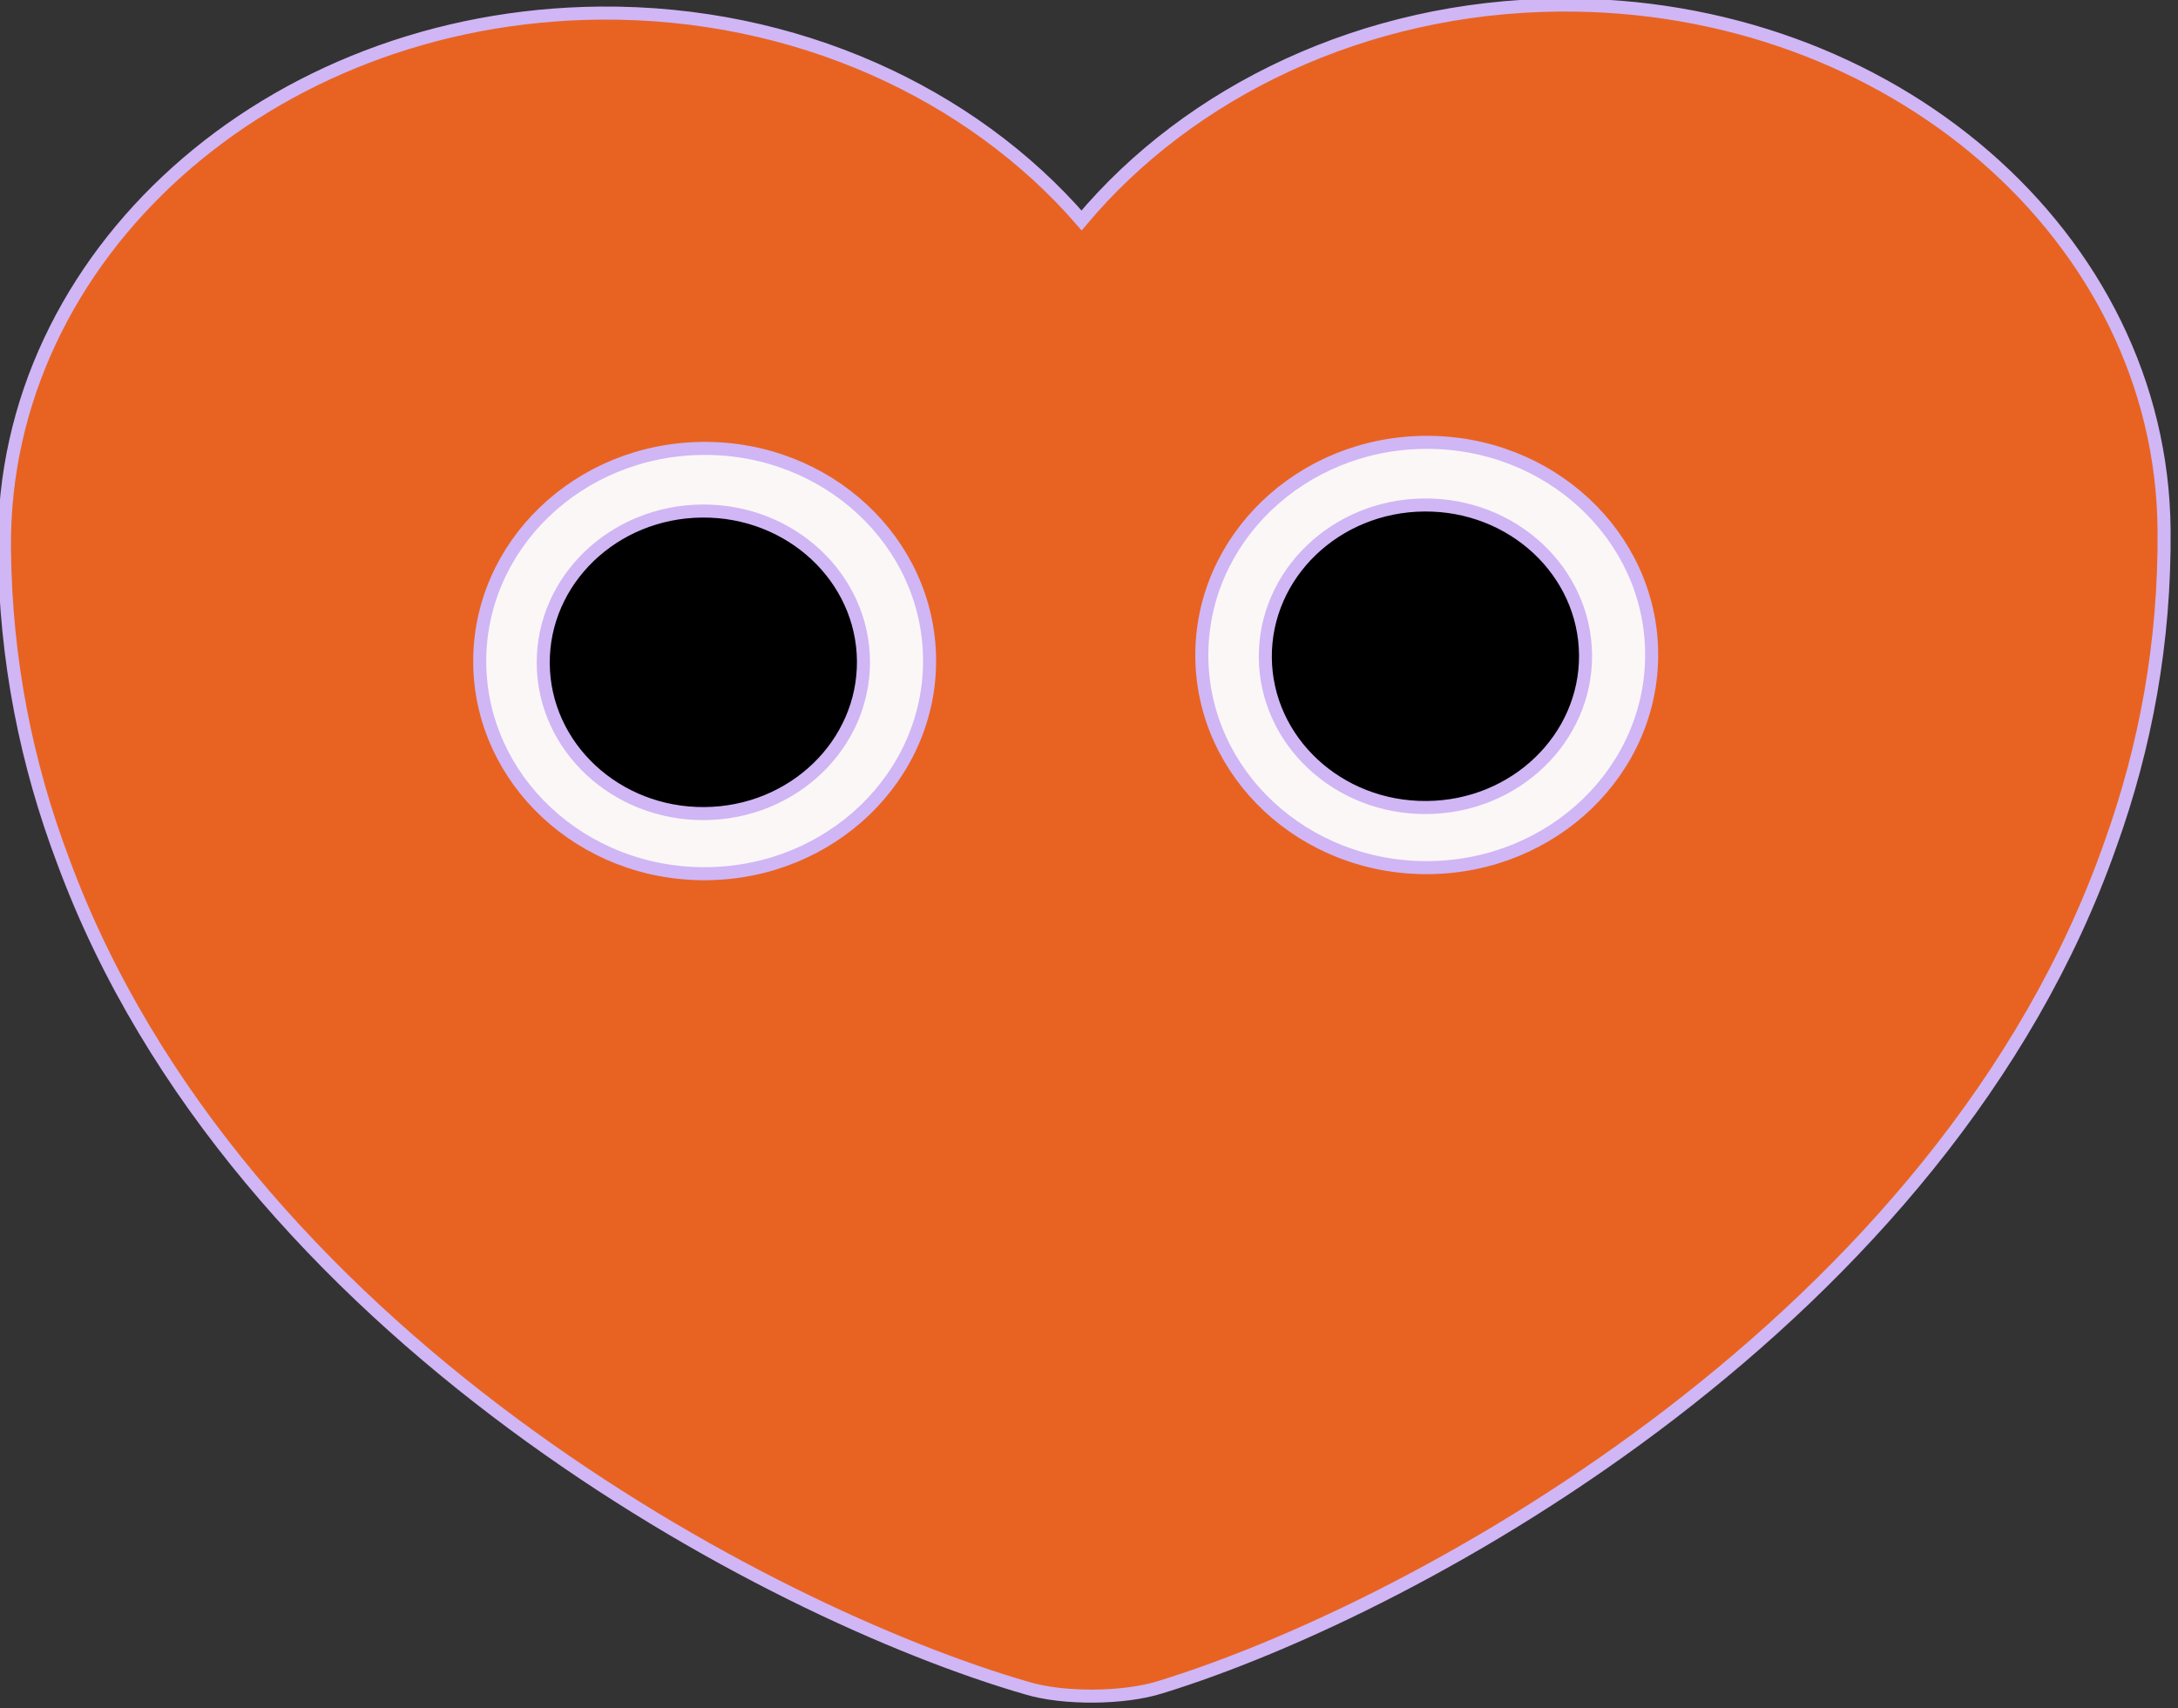 <svg width="167" height="131" viewBox="0 0 167 131" fill="none" xmlns="http://www.w3.org/2000/svg">
<rect x="0" y="0" width="167" height="131" fill="#333333" stroke="none"/>
<g id="heart">
<g id="heart-shape">
<path d="M119.557 0.387C104.571 0.513 91.212 7.022 82.932 16.905C74.487 7.162 61.021 0.878 46.035 1.004C20.616 1.218 0.153 19.563 0.341 42.024C0.414 50.675 2.054 58.657 4.849 66.049C18.236 102.284 58.74 123.679 78.744 129.472C81.566 130.321 86.203 130.282 89.011 129.386C108.914 123.258 149.053 101.185 161.83 64.73C164.5 57.293 166.006 49.284 165.933 40.634C165.745 18.172 144.976 0.173 119.557 0.387Z" fill="#E86322"/>
<path d="M119.557 0.387C104.571 0.513 91.212 7.022 82.932 16.905C74.487 7.162 61.021 0.878 46.035 1.004C20.616 1.218 0.153 19.563 0.341 42.024C0.414 50.675 2.054 58.657 4.849 66.049C18.236 102.284 58.74 123.679 78.744 129.472C81.566 130.321 86.203 130.282 89.011 129.386C108.914 123.258 149.053 101.185 161.83 64.73C164.5 57.293 166.006 49.284 165.933 40.634C165.745 18.172 144.976 0.173 119.557 0.387Z" stroke="#D0B6F5"/>
</g>
<path id="heart-left-eye" d="M71.276 50.554C71.351 59.536 63.717 66.928 54.167 67.008C44.617 67.088 36.86 59.826 36.784 50.844C36.709 41.862 44.343 34.471 53.893 34.391C63.443 34.31 71.2 41.572 71.276 50.554Z" fill="#FBF7F7" stroke="#D0B6F5"/>
<path id="heart-left-eye_2" d="M66.207 50.693C66.26 57.076 60.834 62.341 54.027 62.398C47.221 62.456 41.706 57.282 41.653 50.899C41.599 44.517 47.026 39.251 53.832 39.194C60.639 39.137 66.153 44.31 66.207 50.693Z" fill="black" stroke="#D0B6F5"/>
<path id="heart-right-eye" d="M126.642 50.09C126.718 59.071 119.084 66.463 109.534 66.543C99.983 66.623 92.226 59.361 92.151 50.379C92.076 41.397 99.709 34.006 109.26 33.926C118.81 33.845 126.567 41.108 126.642 50.09Z" fill="#FBF7F7" stroke="#D0B6F5"/>
<path id="heart-left-eye_3" d="M121.573 50.228C121.627 56.61 116.2 61.876 109.393 61.933C102.587 61.99 97.073 56.816 97.019 50.434C96.966 44.051 102.392 38.786 109.199 38.729C116.005 38.671 121.519 43.845 121.573 50.228Z" fill="black" stroke="#D0B6F5"/>
</g>
</svg>
